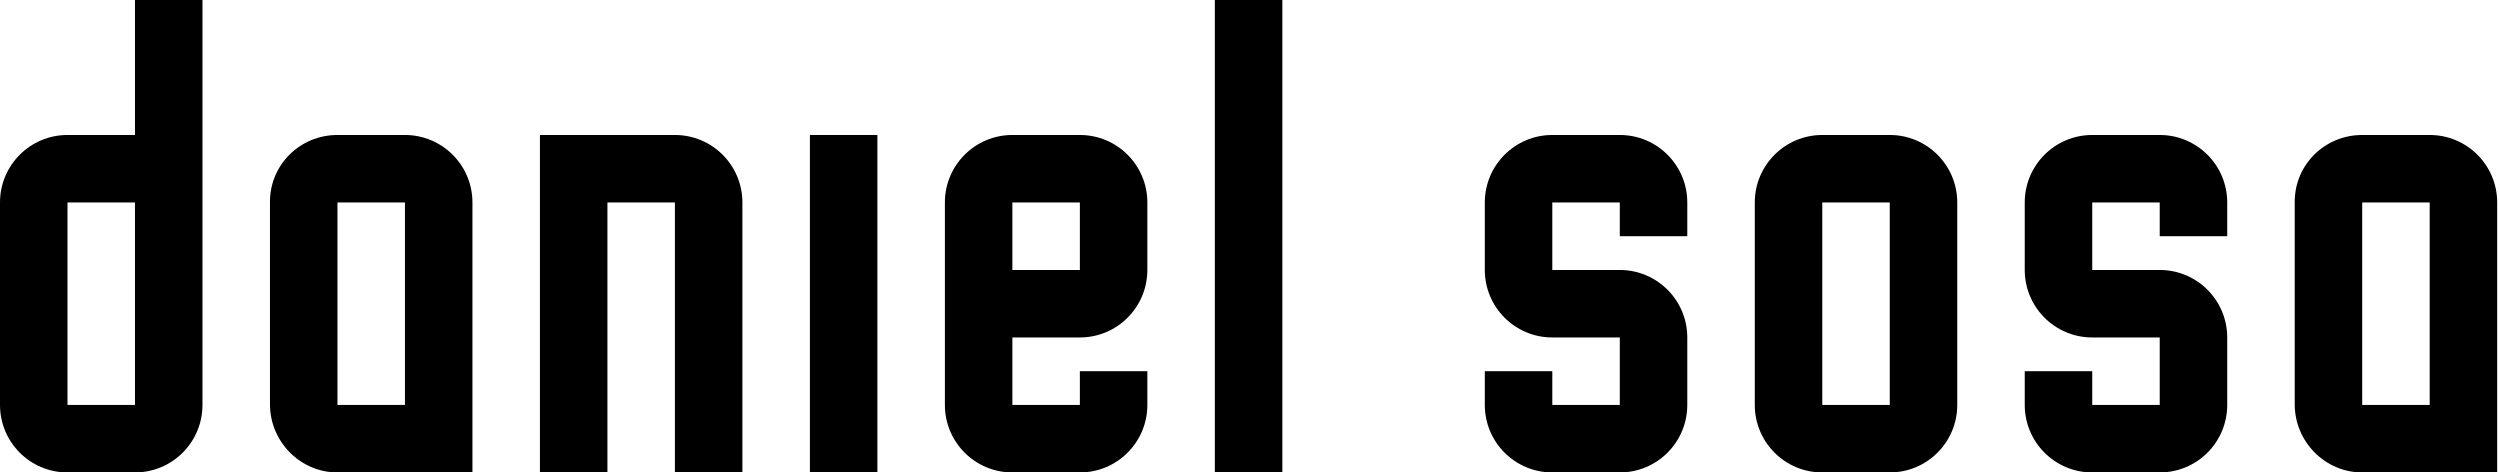 <svg width="254" height="48" viewBox="0 0 254 48" fill="none" xmlns="http://www.w3.org/2000/svg">
<g clip-path="url(#clip0)">
<path d="M75.428 48L75.428 20.571C75.428 16.784 72.359 13.714 68.571 13.714H54.857V48H61.714V20.571H68.571V48H75.428Z" fill="black"/>
<path d="M82.286 48H89.143V13.714H82.286V48Z" fill="black"/>
<path d="M123.428 48H130.286V0H123.428V48Z" fill="black"/>
<path fill-rule="evenodd" clip-rule="evenodd" d="M48 20.571L48 48L34.286 48C30.499 48 27.429 44.861 27.429 41.074V20.503C27.429 16.716 30.499 13.714 34.286 13.714L41.143 13.714C44.93 13.714 48 16.784 48 20.571ZM41.143 41.143V20.571L34.286 20.571V41.143L41.143 41.143Z" fill="black"/>
<path fill-rule="evenodd" clip-rule="evenodd" d="M253.714 20.571V48L240 48C236.213 48 233.143 44.861 233.143 41.074V20.503C233.143 16.716 236.213 13.714 240 13.714L246.857 13.714C250.644 13.714 253.714 16.784 253.714 20.571ZM246.857 41.143V20.571L240 20.571V41.143L246.857 41.143Z" fill="black"/>
<path fill-rule="evenodd" clip-rule="evenodd" d="M109.714 37.714H116.571V41.143C116.571 44.93 113.501 48 109.714 48H102.857C99.07 48 96 44.93 96 41.143V20.571C96 16.784 99.07 13.714 102.857 13.714H109.714C113.501 13.714 116.571 16.784 116.571 20.571V27.429C116.571 31.216 113.501 34.286 109.714 34.286L102.857 34.286V41.143H109.714V37.714ZM109.714 27.429V20.571H102.857V27.429L109.714 27.429Z" fill="black"/>
<path fill-rule="evenodd" clip-rule="evenodd" d="M178.286 20.571V41.143C178.286 44.93 181.356 48 185.143 48H192C195.787 48 198.857 44.93 198.857 41.143V20.571C198.857 16.784 195.787 13.714 192 13.714H185.143C181.356 13.714 178.286 16.784 178.286 20.571ZM185.143 41.143V20.571H192V41.143H185.143Z" fill="black"/>
<path fill-rule="evenodd" clip-rule="evenodd" d="M0 20.571V41.143C0 44.93 3.07 48 6.857 48L13.714 48C17.501 48 20.571 44.93 20.571 41.143V0H13.714V13.714H6.857C3.07 13.714 0 16.784 0 20.571ZM6.857 41.143V20.571H13.714V41.143H6.857Z" fill="black"/>
<path d="M150.857 37.714V41.143C150.857 44.93 153.927 48 157.714 48H164.571C168.358 48 171.428 44.93 171.428 41.143V34.286C171.428 30.499 168.358 27.429 164.571 27.429L157.714 27.429V20.571H164.571V24L171.428 24V20.571C171.428 16.784 168.358 13.714 164.571 13.714H157.714C153.927 13.714 150.857 16.784 150.857 20.571V27.429C150.857 31.216 153.927 34.286 157.714 34.286L164.571 34.286V41.143H157.714V37.714H150.857Z" fill="black"/>
<path d="M205.714 37.714V41.143C205.714 44.93 208.784 48 212.571 48H219.428C223.216 48 226.286 44.93 226.286 41.143V34.286C226.286 30.499 223.216 27.429 219.428 27.429L212.571 27.429V20.571H219.428V24L226.286 24V20.571C226.286 16.784 223.216 13.714 219.428 13.714H212.571C208.784 13.714 205.714 16.784 205.714 20.571V27.429C205.714 31.216 208.784 34.286 212.571 34.286L219.428 34.286V41.143H212.571V37.714H205.714Z" fill="black"/>
</g>
<defs>
<clipPath id="clip0">
<rect width="253.714" height="48" fill="white"/>
</clipPath>
</defs>
</svg>
